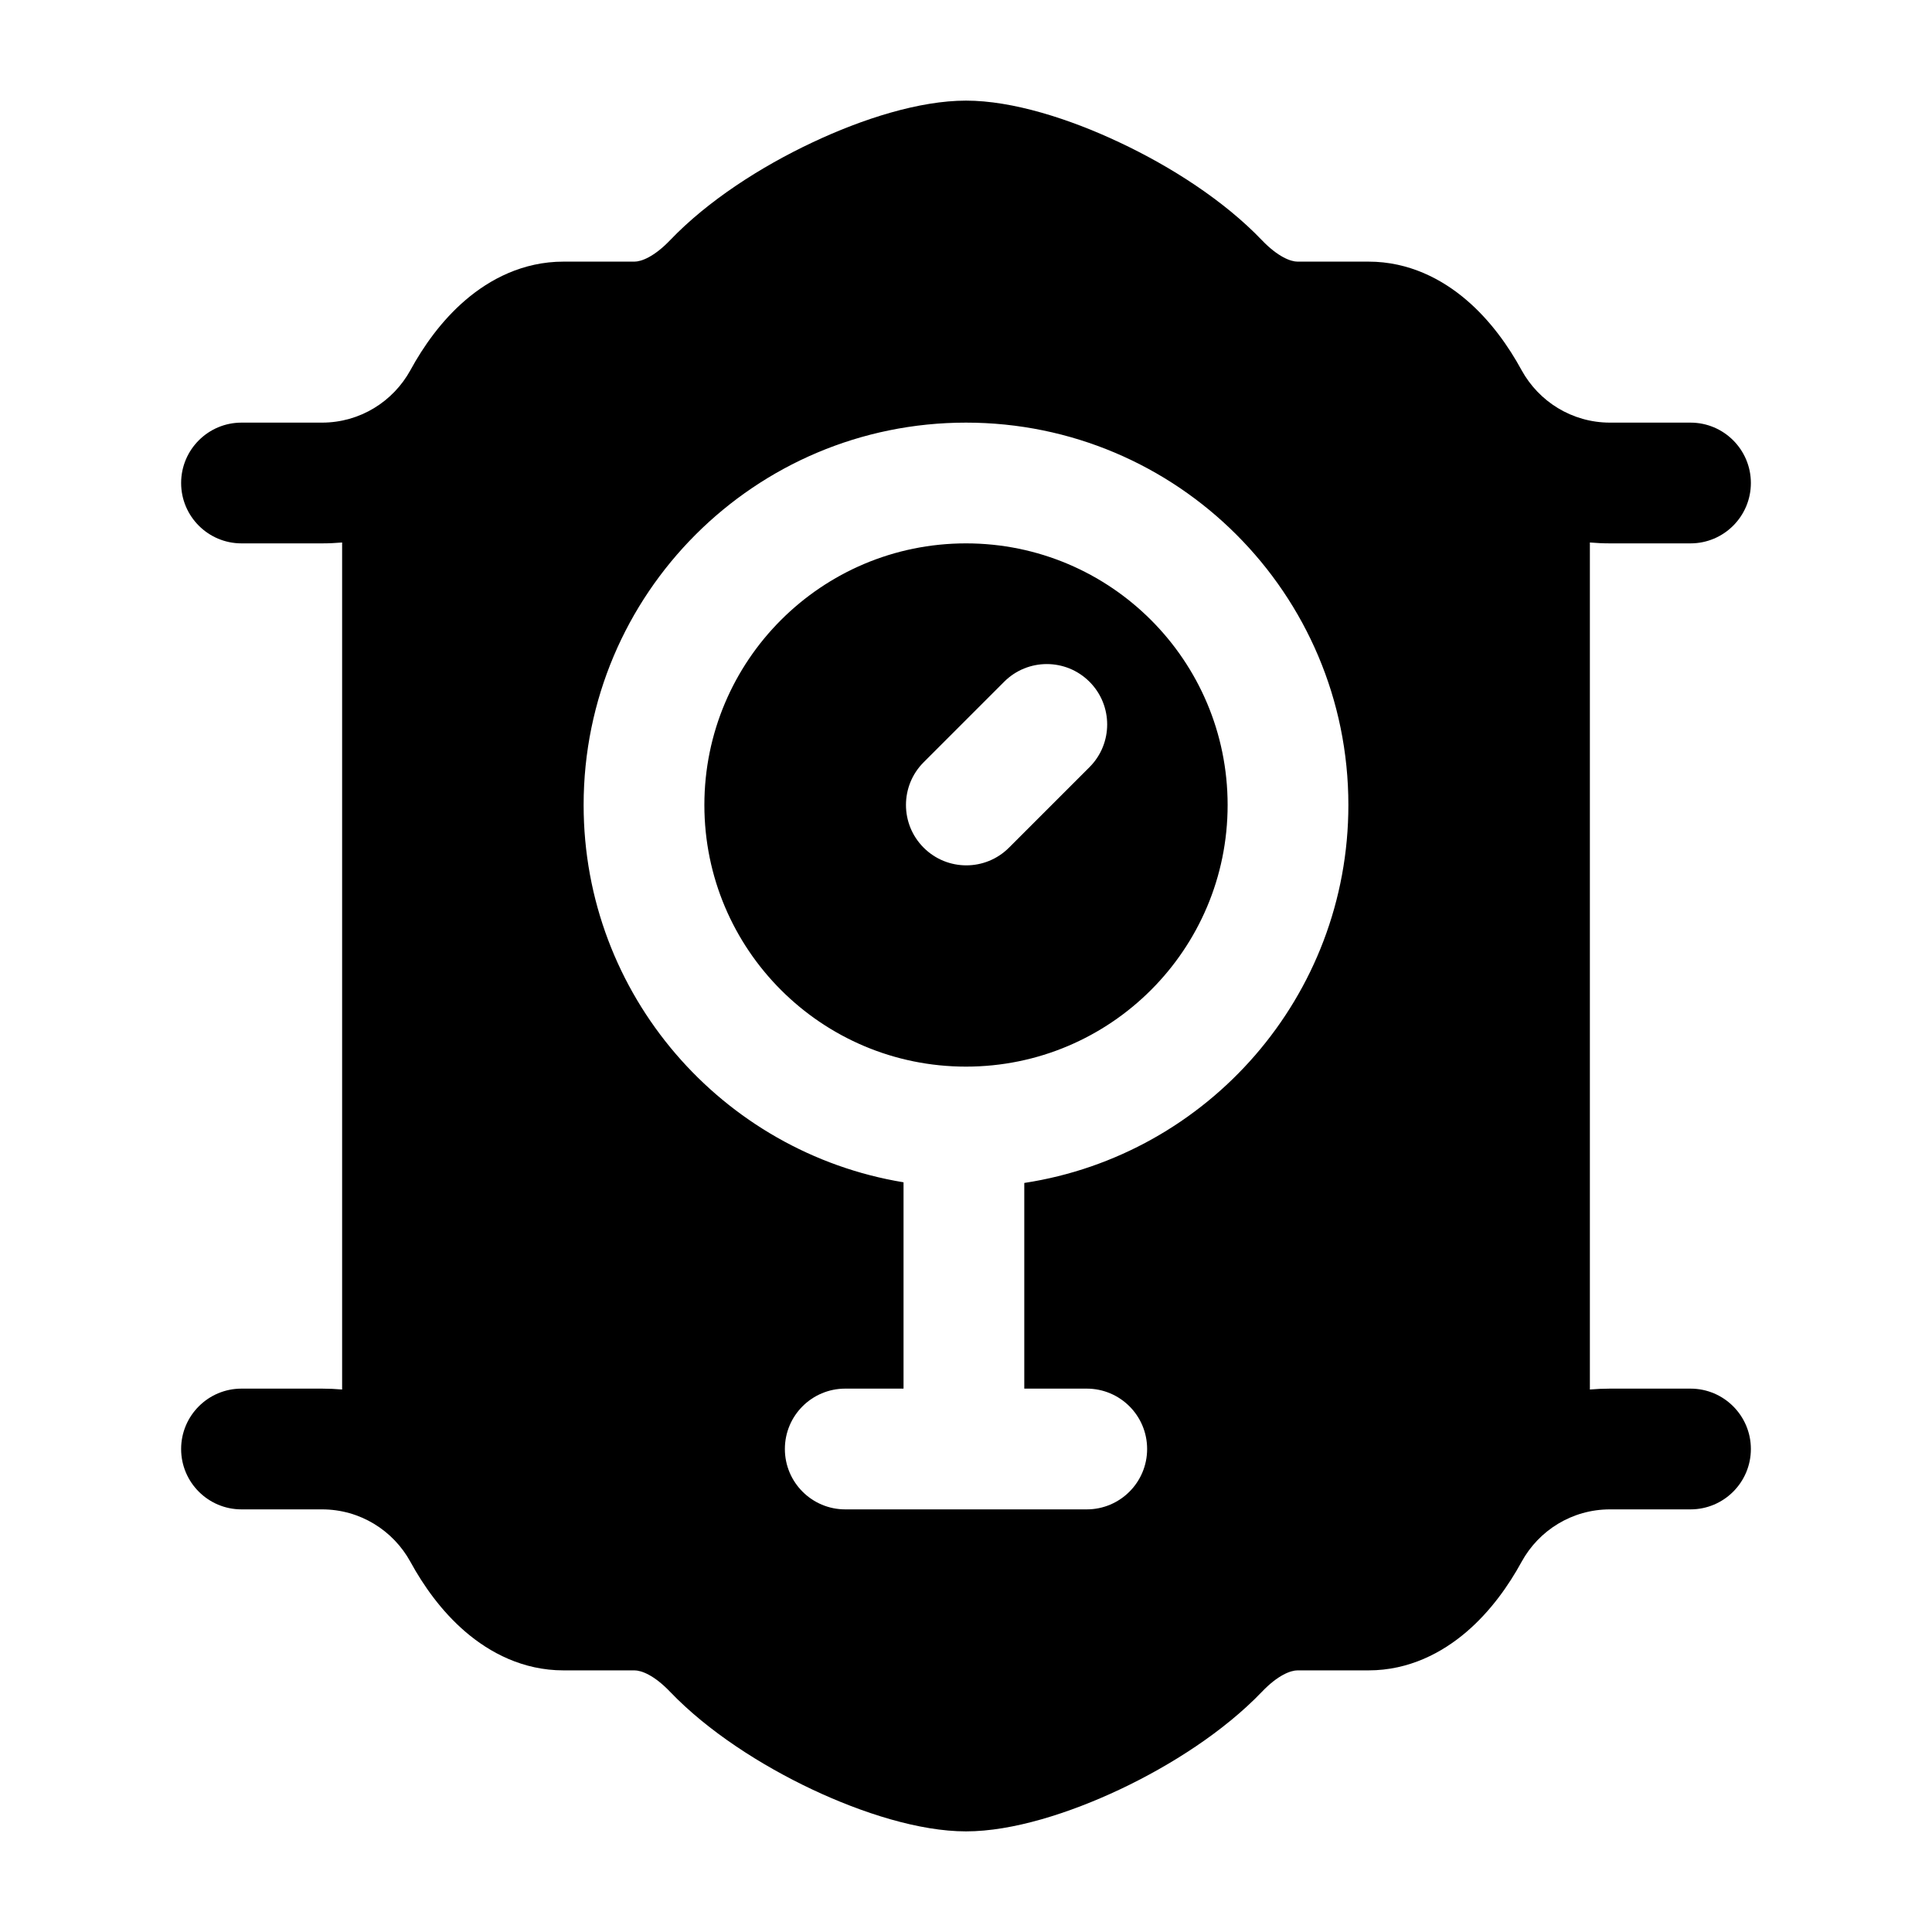 <svg width="24" height="24" viewBox="0 0 24 24" xmlns="http://www.w3.org/2000/svg">
    <path fill-rule="evenodd" clip-rule="evenodd" d="M20 6.75C19.916 6.75 19.832 6.746 19.75 6.739V17.261C19.832 17.254 19.916 17.25 20 17.25H21C21.414 17.25 21.75 17.586 21.75 18C21.75 18.414 21.414 18.75 21 18.75H20C19.528 18.75 19.116 19.011 18.902 19.401C18.742 19.694 18.517 20.015 18.218 20.271C17.916 20.53 17.504 20.75 17 20.75H16.118C16.035 20.75 15.876 20.807 15.677 21.015C15.207 21.506 14.545 21.93 13.909 22.23C13.287 22.523 12.579 22.75 12 22.75C11.421 22.75 10.713 22.523 10.091 22.23C9.455 21.93 8.793 21.506 8.323 21.015C8.124 20.807 7.965 20.75 7.882 20.75H7C6.496 20.75 6.084 20.53 5.782 20.271C5.483 20.015 5.258 19.694 5.098 19.401C4.884 19.011 4.472 18.75 4 18.75H3C2.586 18.75 2.25 18.414 2.25 18C2.25 17.586 2.586 17.25 3 17.25H4C4.084 17.25 4.168 17.254 4.25 17.261V6.739C4.168 6.746 4.084 6.75 4 6.75H3C2.586 6.75 2.25 6.414 2.25 6C2.25 5.586 2.586 5.25 3 5.25H4C4.472 5.25 4.884 4.988 5.098 4.599C5.258 4.305 5.483 3.984 5.782 3.728C6.084 3.469 6.496 3.25 7 3.25H7.882C7.965 3.25 8.124 3.192 8.323 2.985C8.793 2.493 9.455 2.069 10.091 1.77C10.713 1.476 11.421 1.25 12 1.25C12.579 1.25 13.287 1.476 13.909 1.77C14.545 2.069 15.207 2.493 15.677 2.985C15.876 3.192 16.035 3.25 16.118 3.25H17C17.504 3.25 17.916 3.469 18.218 3.728C18.517 3.984 18.742 4.305 18.902 4.599C19.116 4.988 19.528 5.25 20 5.25H21C21.414 5.25 21.75 5.586 21.75 6C21.75 6.414 21.414 6.75 21 6.75H20ZM8.75 10C8.75 8.205 10.205 6.75 12 6.75C13.795 6.75 15.25 8.205 15.25 10C15.25 11.795 13.795 13.25 12 13.25C10.205 13.25 8.75 11.795 8.75 10ZM12 5.25C9.377 5.25 7.25 7.376 7.25 10C7.25 12.359 8.97 14.316 11.224 14.687V17.25H10.5C10.086 17.25 9.75 17.585 9.75 18C9.75 18.414 10.086 18.75 10.5 18.75H13.5C13.914 18.75 14.25 18.414 14.25 18C14.25 17.585 13.914 17.25 13.5 17.25H12.724V14.695C15.004 14.347 16.75 12.377 16.75 10C16.75 7.376 14.623 5.25 12 5.25ZM13.534 8.469C13.827 8.762 13.827 9.237 13.534 9.53L12.534 10.53C12.241 10.823 11.767 10.823 11.474 10.53C11.181 10.237 11.181 9.762 11.474 9.469L12.474 8.469C12.767 8.176 13.241 8.176 13.534 8.469Z"/>
</svg>
